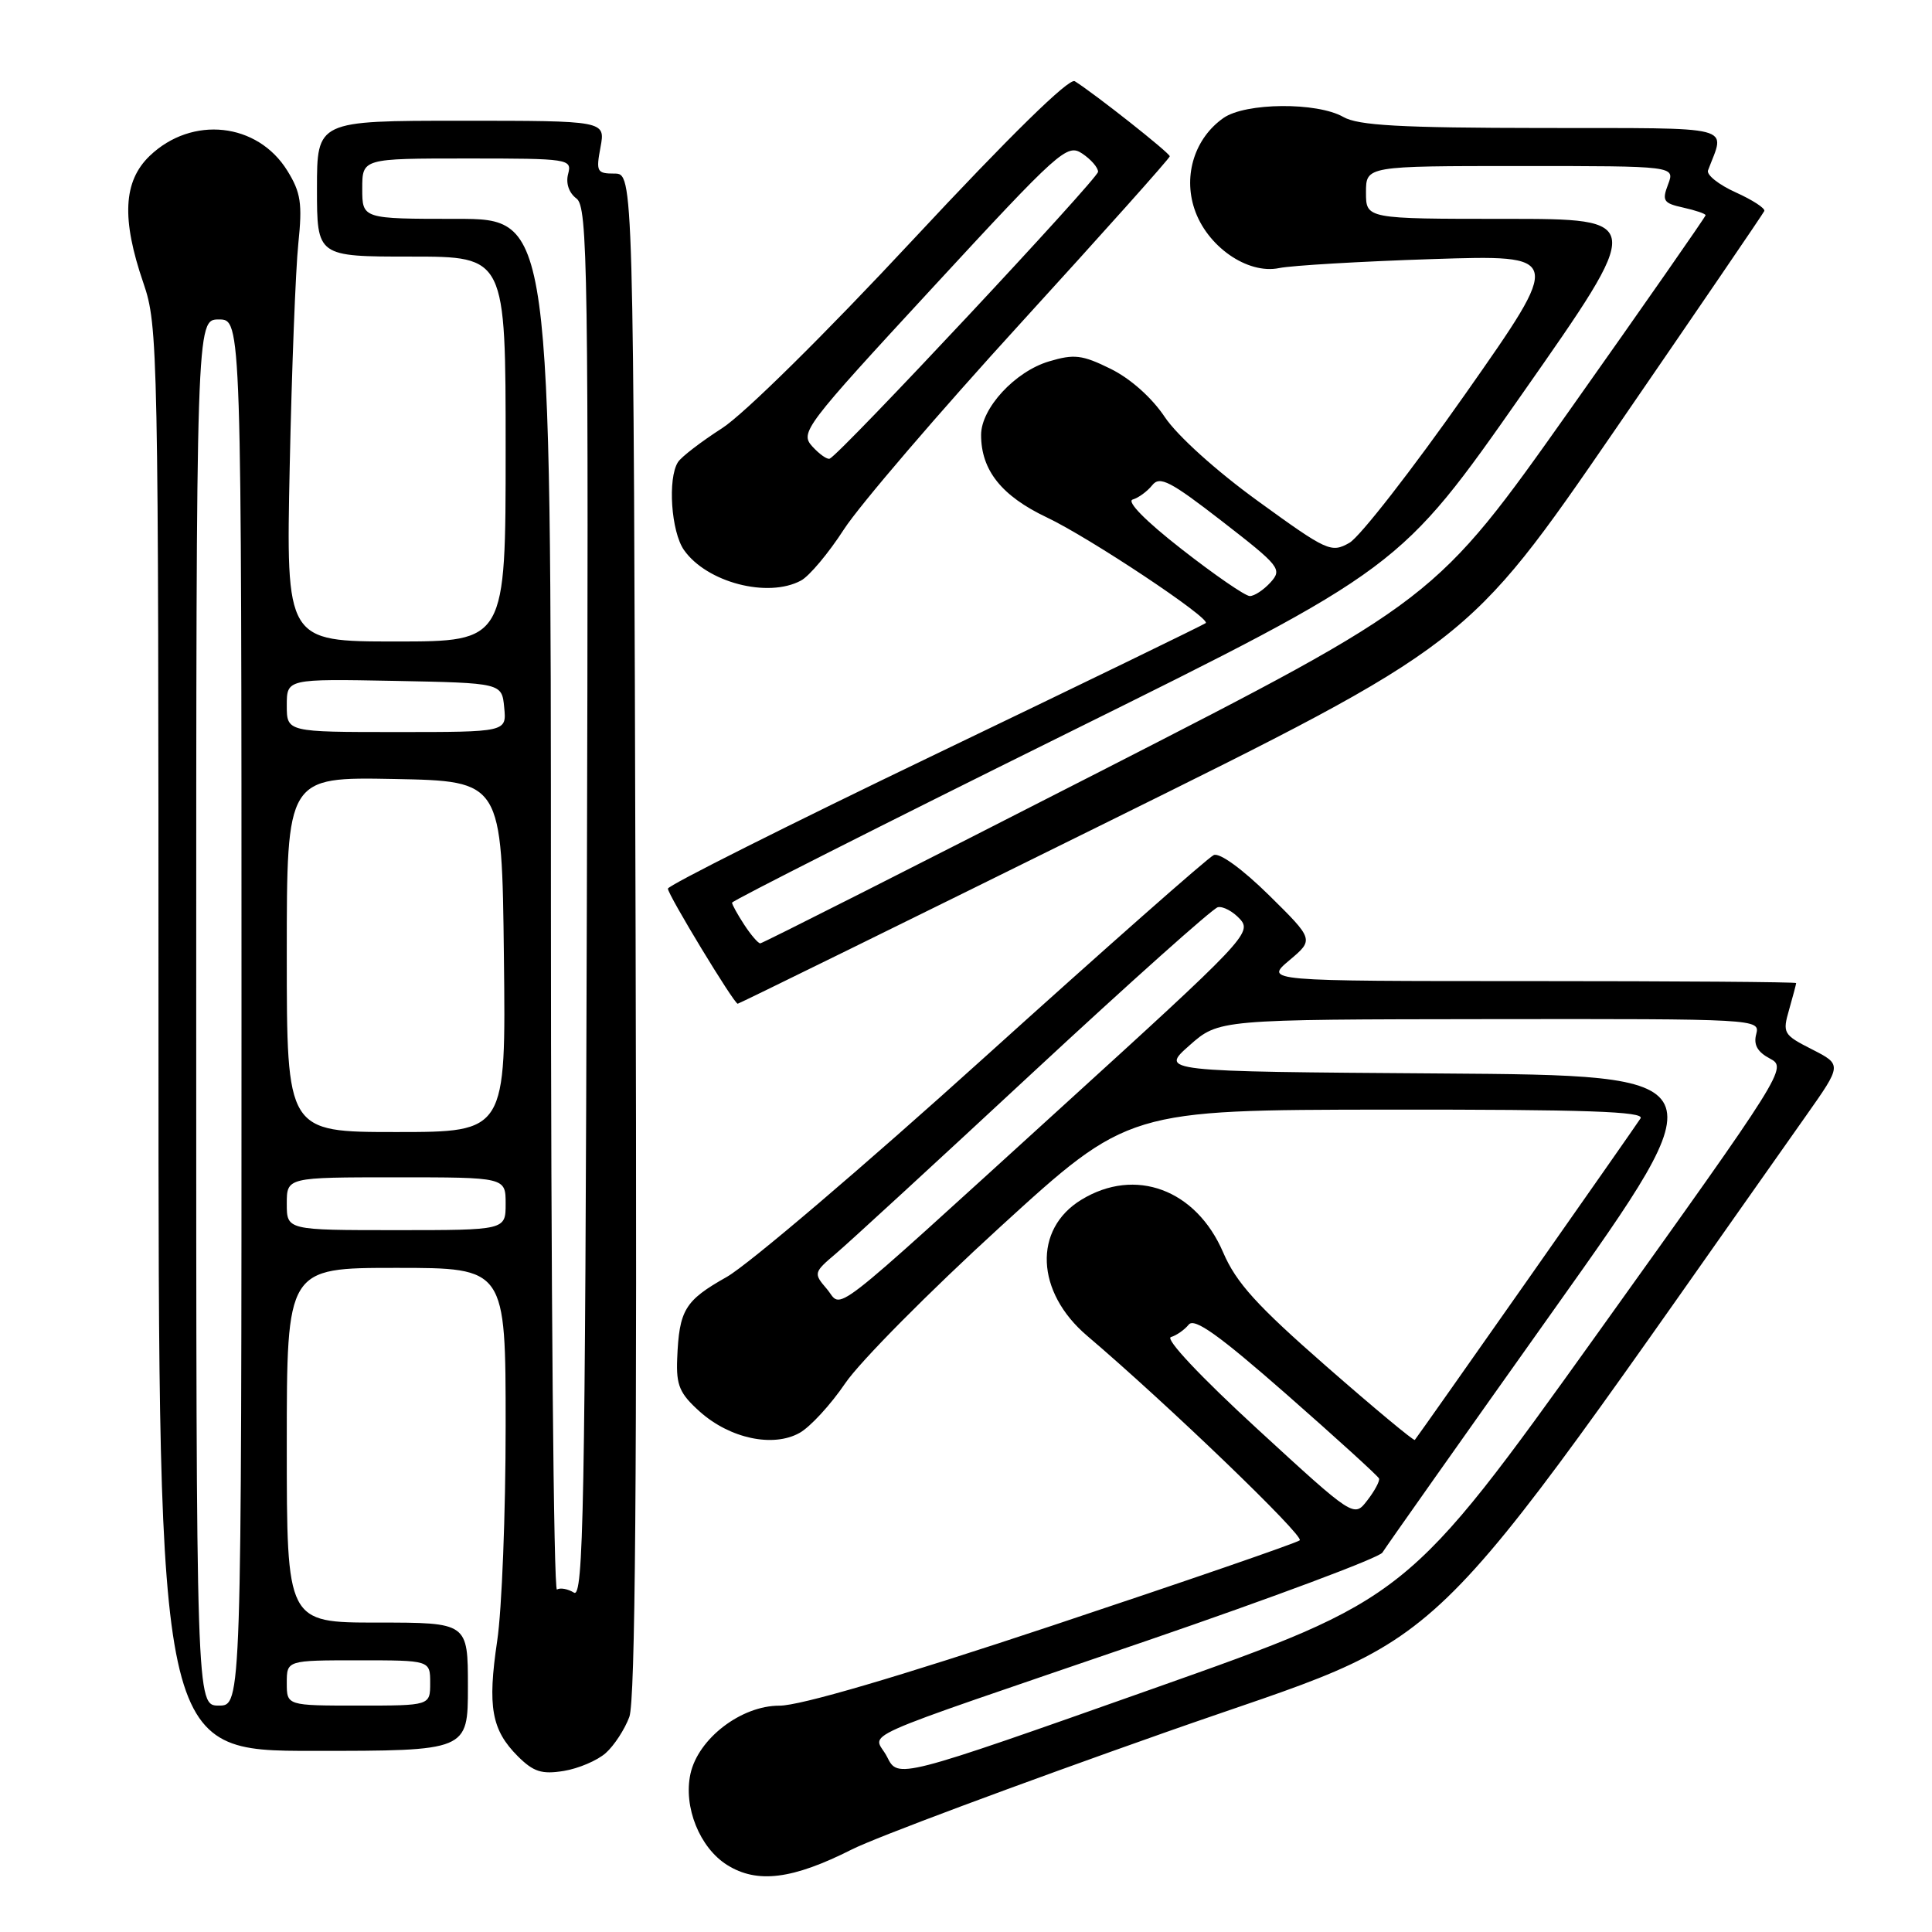<?xml version="1.0" encoding="UTF-8" standalone="no"?>
<!DOCTYPE svg PUBLIC "-//W3C//DTD SVG 1.1//EN" "http://www.w3.org/Graphics/SVG/1.1/DTD/svg11.dtd" >
<svg xmlns="http://www.w3.org/2000/svg" xmlns:xlink="http://www.w3.org/1999/xlink" version="1.1" viewBox="0 0 256 256">
 <g >
 <path fill="currentColor"
d=" M 112.88 245.06 C 116.02 243.47 134.78 236.47 154.55 229.50 C 193.88 215.64 186.29 222.95 239.29 147.87 C 244.08 141.08 244.08 141.08 240.11 139.05 C 236.29 137.11 236.17 136.89 237.07 133.77 C 237.58 131.98 238.00 130.40 238.00 130.26 C 238.00 130.12 222.15 130.00 202.79 130.00 C 167.58 130.00 167.58 130.00 170.84 127.25 C 174.11 124.50 174.11 124.50 168.14 118.61 C 164.63 115.16 161.61 112.96 160.83 113.30 C 160.10 113.61 146.45 125.66 130.50 140.06 C 114.55 154.47 99.16 167.58 96.30 169.20 C 90.73 172.34 89.99 173.56 89.73 180.06 C 89.59 183.58 90.06 184.66 92.74 187.06 C 96.72 190.61 102.43 191.83 105.94 189.87 C 107.35 189.09 110.08 186.12 112.00 183.29 C 113.92 180.45 123.15 171.14 132.50 162.60 C 149.50 147.07 149.50 147.07 183.81 147.03 C 210.13 147.01 217.95 147.28 217.38 148.19 C 216.77 149.18 188.23 189.84 187.47 190.80 C 187.34 190.96 182.06 186.57 175.73 181.03 C 166.52 172.97 163.80 169.97 162.07 165.94 C 158.48 157.60 150.43 154.61 143.29 158.97 C 136.88 162.87 137.23 171.20 144.05 177.00 C 154.69 186.05 172.86 203.53 172.22 204.10 C 171.82 204.45 157.10 209.52 139.50 215.38 C 118.89 222.24 106.00 226.02 103.28 226.01 C 98.22 226.00 92.52 230.36 91.49 235.04 C 90.53 239.42 92.71 244.84 96.35 247.12 C 100.34 249.62 105.01 249.03 112.88 245.06 Z  M 80.26 232.29 C 81.37 231.31 82.78 229.15 83.39 227.50 C 84.18 225.35 84.42 195.85 84.22 123.75 C 83.94 23.00 83.94 23.00 81.42 23.00 C 79.09 23.00 78.96 22.75 79.57 19.50 C 80.22 16.00 80.22 16.00 61.11 16.00 C 42.00 16.00 42.00 16.00 42.00 25.00 C 42.00 34.00 42.00 34.00 54.50 34.00 C 67.00 34.00 67.00 34.00 67.00 59.50 C 67.00 85.00 67.00 85.00 52.45 85.00 C 37.90 85.00 37.90 85.00 38.39 61.75 C 38.66 48.96 39.17 35.69 39.53 32.26 C 40.08 26.96 39.86 25.51 38.08 22.63 C 34.13 16.23 25.44 15.29 19.84 20.65 C 16.33 24.02 16.08 29.00 19.00 37.50 C 20.94 43.15 21.00 45.92 21.00 137.66 C 21.00 232.00 21.00 232.00 41.50 232.00 C 62.00 232.00 62.00 232.00 62.00 223.50 C 62.00 215.00 62.00 215.00 50.00 215.00 C 38.00 215.00 38.00 215.00 38.00 191.50 C 38.00 168.00 38.00 168.00 52.50 168.00 C 67.00 168.00 67.00 168.00 67.00 188.96 C 67.00 200.49 66.50 213.30 65.88 217.43 C 64.58 226.17 65.13 229.22 68.61 232.71 C 70.69 234.78 71.78 235.13 74.70 234.66 C 76.65 234.34 79.15 233.28 80.26 232.29 Z  M 146.27 109.16 C 194.50 85.32 194.50 85.32 214.00 56.96 C 224.72 41.36 233.63 28.31 233.78 27.96 C 233.93 27.61 232.23 26.50 229.99 25.49 C 227.75 24.48 226.10 23.17 226.32 22.58 C 228.59 16.51 230.53 17.00 204.32 16.96 C 185.55 16.94 179.97 16.63 178.00 15.50 C 174.52 13.51 165.04 13.59 162.12 15.63 C 158.34 18.28 156.77 23.16 158.26 27.66 C 159.89 32.62 165.29 36.40 169.50 35.52 C 171.15 35.18 180.29 34.64 189.80 34.33 C 207.10 33.77 207.10 33.77 194.21 52.14 C 187.12 62.24 180.19 71.14 178.80 71.93 C 176.39 73.29 175.86 73.05 166.73 66.43 C 161.15 62.39 156.00 57.74 154.34 55.26 C 152.63 52.69 149.78 50.16 147.16 48.87 C 143.39 47.01 142.32 46.89 138.99 47.89 C 134.49 49.23 130.00 54.10 130.00 57.63 C 130.00 62.31 132.72 65.72 138.71 68.56 C 144.34 71.22 160.42 81.92 159.77 82.56 C 159.59 82.74 143.48 90.57 123.97 99.94 C 104.46 109.32 88.50 117.33 88.50 117.75 C 88.50 118.56 97.26 133.00 97.75 133.00 C 97.92 133.00 119.75 122.27 146.27 109.16 Z  M 106.13 76.93 C 107.24 76.34 109.80 73.28 111.84 70.12 C 113.88 66.97 124.43 54.66 135.28 42.78 C 146.12 30.90 155.00 20.97 155.00 20.71 C 155.00 20.27 145.02 12.39 142.41 10.76 C 141.66 10.30 133.88 17.92 120.98 31.76 C 109.32 44.28 98.59 54.87 95.68 56.74 C 92.91 58.52 90.27 60.54 89.83 61.24 C 88.45 63.42 88.93 70.45 90.63 72.88 C 93.64 77.17 101.73 79.29 106.13 76.93 Z  M 117.55 232.81 C 115.82 229.34 111.43 231.30 151.98 217.40 C 168.74 211.65 182.78 206.40 183.18 205.72 C 183.58 205.05 193.82 190.55 205.93 173.50 C 227.96 142.50 227.96 142.50 190.83 142.24 C 153.70 141.98 153.70 141.98 157.60 138.53 C 161.50 135.08 161.50 135.08 197.37 135.04 C 232.84 135.00 233.23 135.02 232.71 137.02 C 232.33 138.44 232.87 139.39 234.53 140.27 C 236.84 141.48 236.52 141.99 211.69 176.67 C 186.50 211.83 186.50 211.83 152.75 223.77 C 119.00 235.70 119.00 235.70 117.55 232.81 Z  M 166.60 189.34 C 159.10 182.45 154.35 177.40 155.15 177.17 C 155.89 176.95 156.95 176.21 157.51 175.52 C 158.27 174.58 161.49 176.88 170.51 184.79 C 177.10 190.58 182.60 195.58 182.73 195.91 C 182.85 196.23 182.16 197.54 181.18 198.80 C 179.41 201.11 179.41 201.11 166.60 189.34 Z  M 109.54 170.77 C 107.78 168.72 107.81 168.60 110.79 166.08 C 112.47 164.66 124.26 153.82 136.98 142.00 C 149.71 130.18 160.69 120.37 161.37 120.21 C 162.06 120.06 163.38 120.77 164.31 121.79 C 165.93 123.58 164.93 124.63 140.80 146.58 C 108.80 175.68 111.77 173.38 109.54 170.77 Z  M 26.00 134.17 C 26.00 42.33 26.00 42.33 29.00 42.33 C 32.00 42.33 32.00 42.33 32.00 134.17 C 32.00 226.00 32.00 226.00 29.00 226.00 C 26.00 226.00 26.00 226.00 26.00 134.17 Z  M 38.00 223.00 C 38.00 220.00 38.00 220.00 47.50 220.00 C 57.00 220.00 57.00 220.00 57.00 223.00 C 57.00 226.00 57.00 226.00 47.50 226.00 C 38.00 226.00 38.00 226.00 38.00 223.00 Z  M 76.05 211.03 C 75.25 210.54 74.24 210.35 73.80 210.62 C 73.36 210.90 73.00 170.14 73.00 120.06 C 73.00 29.00 73.00 29.00 60.50 29.00 C 48.00 29.00 48.00 29.00 48.00 25.00 C 48.00 21.00 48.00 21.00 61.91 21.00 C 75.42 21.00 75.80 21.06 75.28 23.05 C 74.95 24.29 75.39 25.56 76.38 26.30 C 77.88 27.40 78.00 35.28 77.76 119.71 C 77.53 200.03 77.31 211.81 76.05 211.03 Z  M 38.00 159.50 C 38.00 156.00 38.00 156.00 52.50 156.00 C 67.00 156.00 67.00 156.00 67.00 159.50 C 67.00 163.00 67.00 163.00 52.50 163.00 C 38.00 163.00 38.00 163.00 38.00 159.50 Z  M 38.00 126.47 C 38.00 102.95 38.00 102.95 52.25 103.22 C 66.50 103.50 66.50 103.50 66.77 126.75 C 67.04 150.00 67.04 150.00 52.52 150.00 C 38.00 150.00 38.00 150.00 38.00 126.47 Z  M 38.00 93.47 C 38.00 89.95 38.00 89.95 52.25 90.22 C 66.50 90.50 66.50 90.50 66.81 93.75 C 67.13 97.00 67.13 97.00 52.56 97.00 C 38.00 97.00 38.00 97.00 38.00 93.47 Z  M 98.62 122.54 C 97.73 121.18 97.00 119.86 97.00 119.61 C 97.00 119.36 116.91 109.29 141.25 97.24 C 185.50 75.33 185.50 75.33 201.72 52.16 C 217.94 29.00 217.94 29.00 199.47 29.00 C 181.00 29.00 181.00 29.00 181.00 25.50 C 181.00 22.00 181.00 22.00 201.48 22.00 C 221.95 22.00 221.95 22.00 221.03 24.43 C 220.20 26.61 220.41 26.93 223.05 27.51 C 224.67 27.87 226.00 28.32 226.00 28.52 C 226.00 28.71 217.95 40.27 208.10 54.19 C 190.20 79.50 190.20 79.50 145.73 102.25 C 121.26 114.76 101.02 125.00 100.74 125.00 C 100.46 125.00 99.50 123.89 98.62 122.54 Z  M 156.59 72.78 C 151.79 69.04 149.24 66.44 150.09 66.19 C 150.87 65.96 152.03 65.10 152.68 64.29 C 153.68 63.03 155.08 63.76 161.93 69.07 C 169.60 75.02 169.93 75.42 168.35 77.17 C 167.44 78.17 166.20 78.99 165.60 78.98 C 164.99 78.97 160.94 76.18 156.59 72.78 Z  M 107.63 59.15 C 105.98 57.32 106.57 56.53 123.60 38.09 C 140.38 19.91 141.39 19.01 143.39 20.34 C 144.55 21.11 145.50 22.20 145.50 22.76 C 145.50 23.66 111.43 60.09 109.95 60.77 C 109.62 60.93 108.58 60.19 107.63 59.15 Z "/>
</g>
</svg>